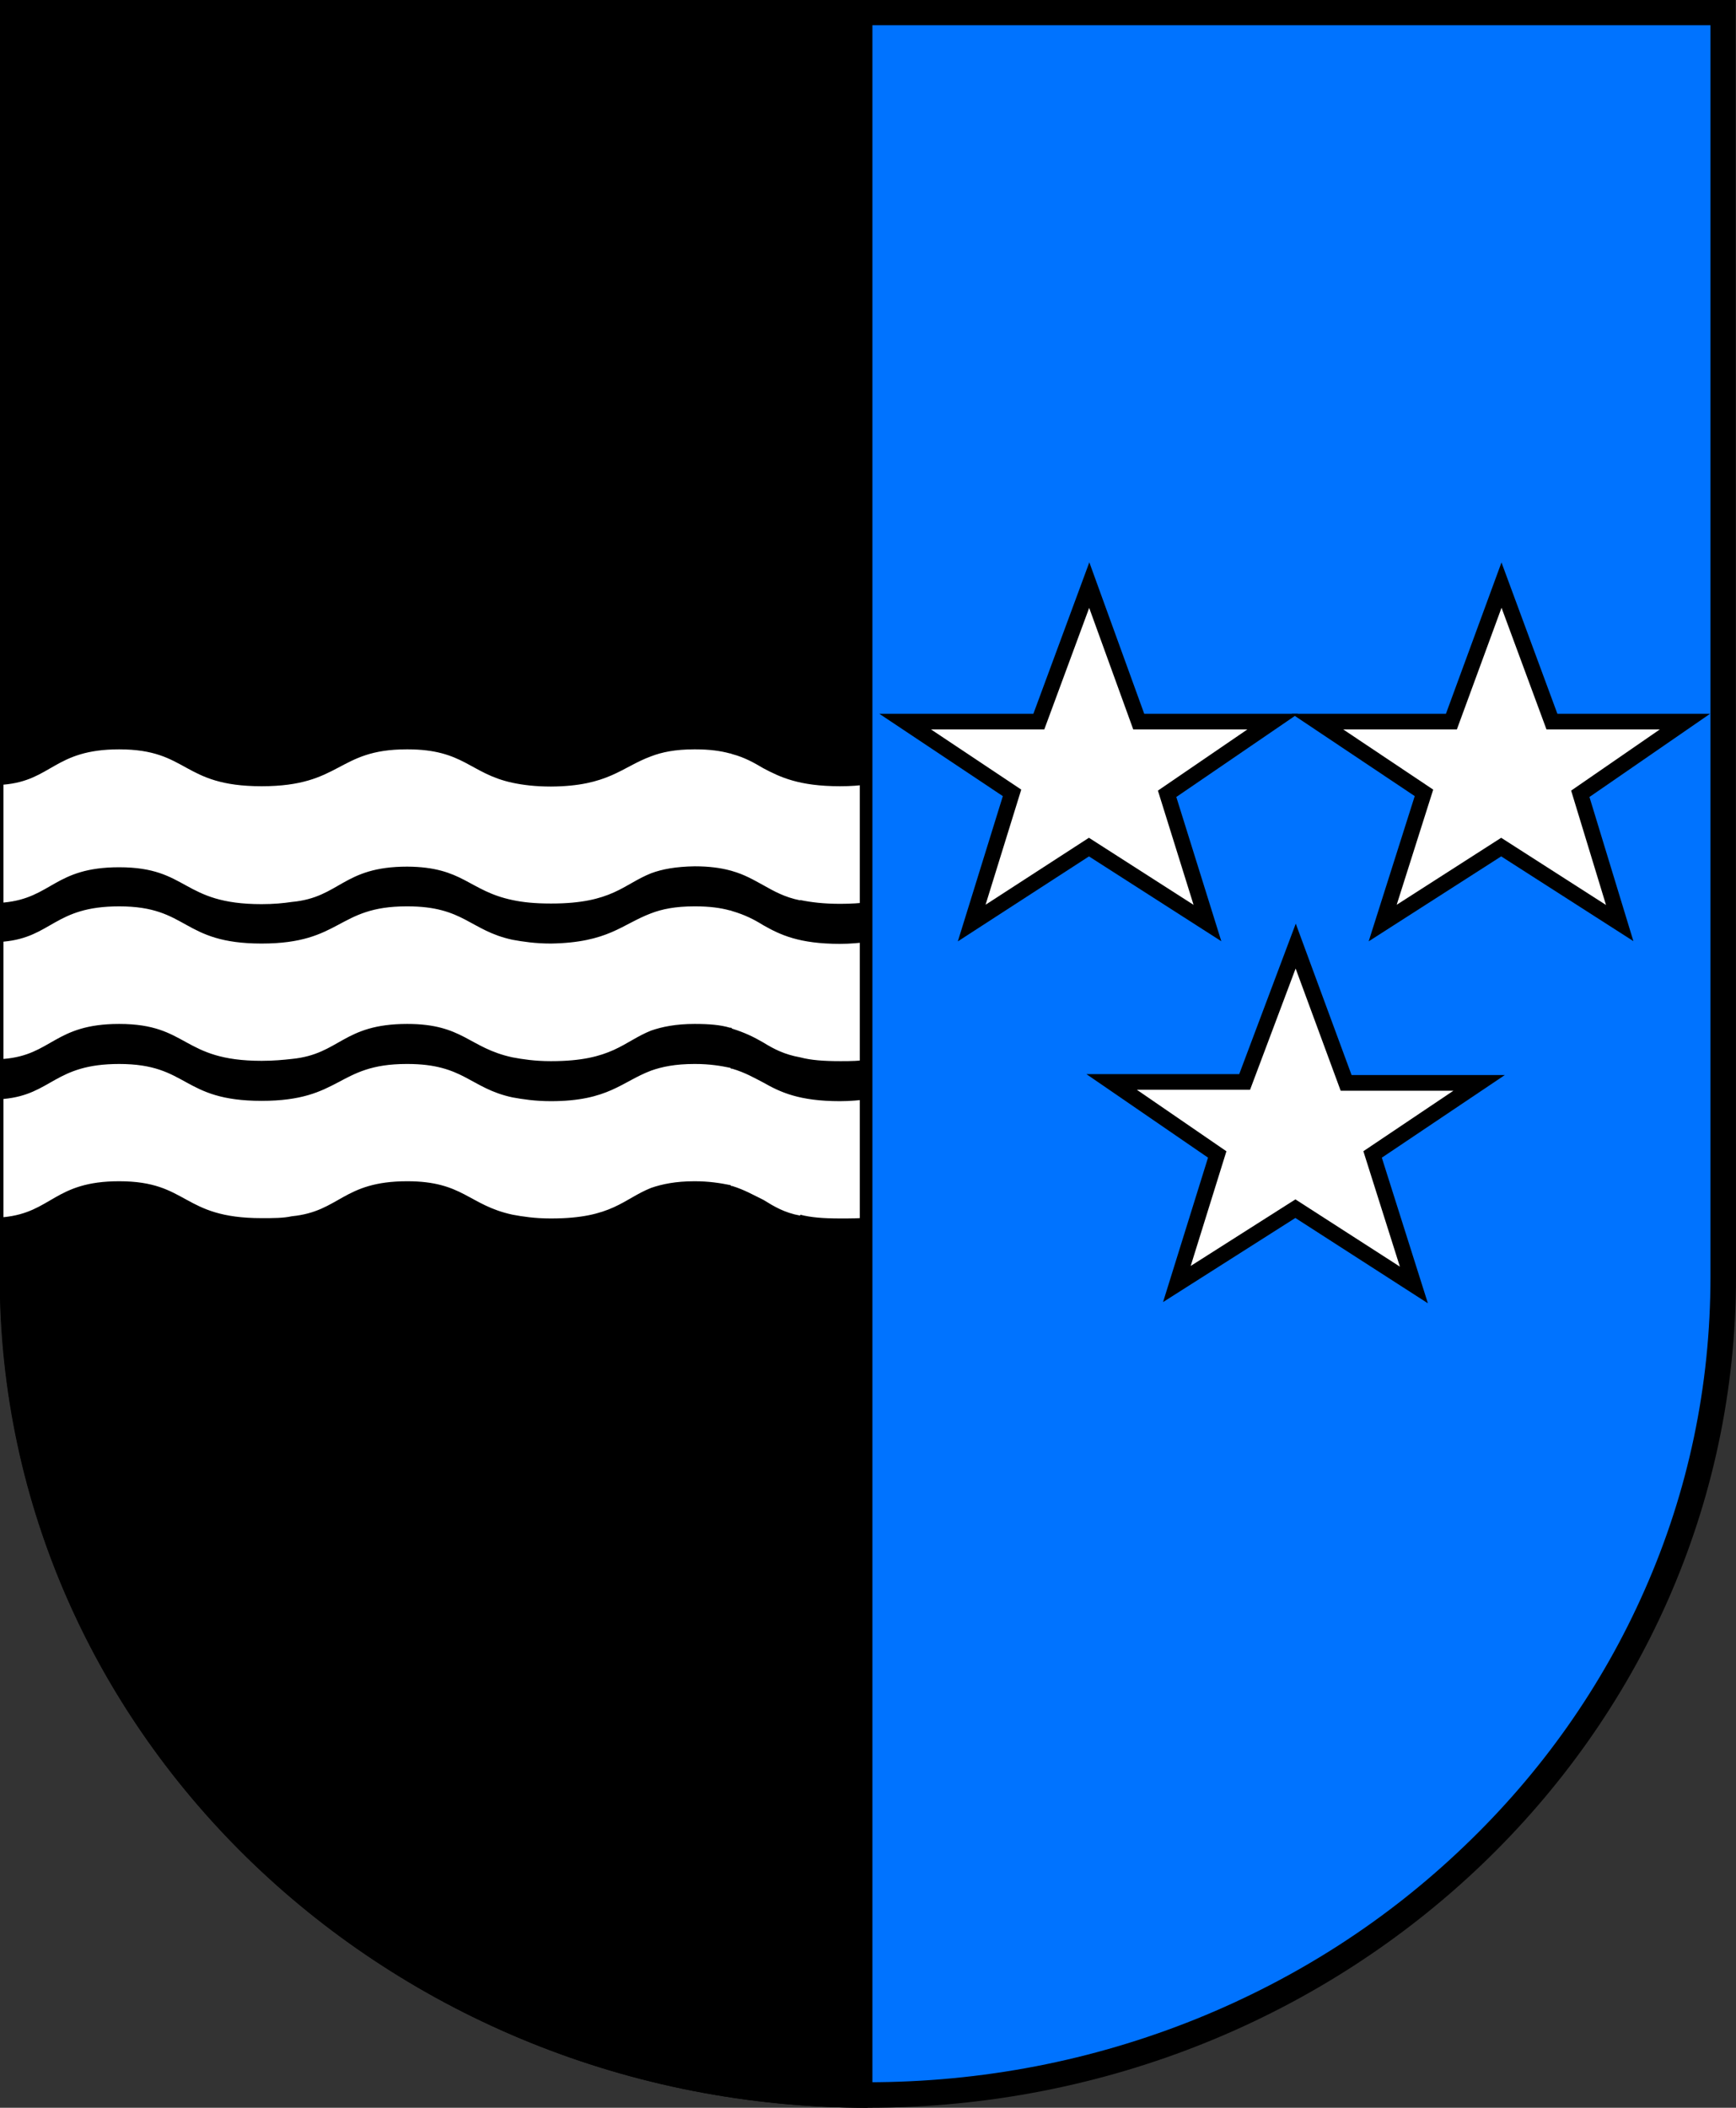 <?xml version="1.0" encoding="utf-8"?>
<!-- Generator: Adobe Illustrator 21.1.0, SVG Export Plug-In . SVG Version: 6.00 Build 0)  -->
<svg version="1.1" id="Calque_1" xmlns="http://www.w3.org/2000/svg" xmlns:xlink="http://www.w3.org/1999/xlink" x="0px" y="0px"
	 viewBox="0 0 550.8 668.6" style="enable-background:new 0 0 550.8 668.6;" xml:space="preserve">
<rect x="0" y="0" width="550.8" height="668.6" fill="#333333" stroke="none"/>
<style type="text/css">
	.st0{fill:#FFFFFF;}
	.st1{fill:#0084FF;}
	.st2{fill:#FF1B00;}
	.st3{fill:#010202;}
	.st4{fill:#0073FF;}
	.st5{fill:#23AF3D;}
	.st6{fill:none;stroke:#010202;stroke-width:5;}
	.st7{fill:none;stroke:#010202;stroke-width:5;stroke-linecap:round;stroke-linejoin:round;}
	.st8{fill:#040304;}
	.st9{fill:none;stroke:#040304;stroke-width:5;}
	.st10{fill:#FF1B00;stroke:#010202;stroke-width:5;}
	.st11{fill:#FFFFFF;stroke:#000000;stroke-width:4.967;}
	.st12{fill:none;stroke:#000000;stroke-width:4;}
	.st13{fill:#0A0406;}
	.st14{fill:#1D1D1B;}
	.st15{fill:#FFE400;}
	.st16{clip-path:url(#SVGID_2_);fill:none;stroke:#010202;stroke-width:4.507;stroke-miterlimit:10;}
	.st17{fill:#FFD730;}
	.st18{fill:#E7423F;}
	.st19{fill:#0084FF;stroke:#000000;stroke-width:4.071;}
	.st20{fill:#FFE400;stroke:#000000;stroke-width:4.053;}
	.st21{fill:none;stroke:#000000;stroke-width:4.142;}
	.st22{clip-path:url(#SVGID_4_);fill:none;stroke:#010202;stroke-width:4.157;}
	.st23{fill:none;stroke:#010202;stroke-width:4.157;stroke-miterlimit:10;}
	.st24{fill:#FFFFFF;stroke:#000000;stroke-width:8.047;stroke-miterlimit:10;}
	.st25{fill:none;stroke:#000000;stroke-width:8.047;stroke-miterlimit:10;}
	.st26{clip-path:url(#SVGID_6_);fill:none;stroke:#000000;stroke-width:8;}
	.st27{fill:#FFFFFF;stroke:#000000;stroke-width:4.143;stroke-linecap:square;stroke-miterlimit:10;}
	.st28{fill:#FFFFFF;stroke:#000000;stroke-width:4;}
	.st29{fill:#FF1B00;stroke:#000000;stroke-width:4;}
	.st30{fill:none;stroke:#000000;stroke-width:3.479;stroke-miterlimit:10;}
	.st31{fill:none;stroke:#000000;stroke-width:3.916;}
	.st32{fill:none;stroke:#000000;stroke-width:3.916;stroke-miterlimit:10;}
	.st33{fill:none;stroke:#000000;stroke-width:3.863;}
	.st34{fill:none;stroke:#000000;stroke-width:3.919;}
	.st35{fill:none;stroke:#000000;stroke-width:3.935;}
	.st36{fill:#FFD72E;}
	.st37{fill:#FFE400;stroke:#000000;stroke-width:3.283;}
	.st38{fill:#FFFFFF;stroke:#000000;stroke-width:3.905;}
	.st39{stroke:#000000;stroke-width:3.905;}
	.st40{fill:#23AF3D;stroke:#000000;stroke-width:3.905;}
	.st41{fill:#E8423F;}
	.st42{fill:none;stroke:#010202;stroke-width:3.941;}
	.st43{fill:none;stroke:#010202;stroke-width:3.941;stroke-miterlimit:17;}
	.st44{clip-path:url(#SVGID_8_);fill:#FFE400;}
	.st45{clip-path:url(#SVGID_10_);fill:none;stroke:#010202;stroke-width:3.941;stroke-miterlimit:16;}
	.st46{fill:none;stroke:#010202;stroke-width:3.941;stroke-miterlimit:9;}
	.st47{fill:none;stroke:#010202;stroke-width:3.941;stroke-miterlimit:5;}
	.st48{fill:none;stroke:#010202;stroke-width:3.941;stroke-miterlimit:7;}
	.st49{fill:none;stroke:#010202;stroke-width:3.941;stroke-miterlimit:10;}
	.st50{clip-path:url(#SVGID_12_);fill:none;stroke:#010202;stroke-width:3.941;}
	.st51{clip-path:url(#SVGID_14_);fill:none;stroke:#010202;stroke-width:4;stroke-miterlimit:7;}
	.st52{fill:none;stroke:#FFFFFF;stroke-width:7.051;stroke-linecap:round;stroke-linejoin:round;}
	.st53{fill:none;stroke:#FFFFFF;stroke-width:3.975;}
	.st54{fill:none;stroke:#FFFFFF;stroke-width:7.051;stroke-linecap:round;}
	.st55{fill:#12080D;}
	.st56{fill:none;stroke:#000000;stroke-width:3.975;}
	.st57{fill:none;stroke:#E41E2E;stroke-width:0.812;}
	.st58{fill:none;stroke:#FFFFFF;stroke-width:2.905;stroke-linecap:round;stroke-linejoin:round;}
	.st59{fill:none;stroke:#FFFFFF;stroke-width:2.437;stroke-linecap:round;stroke-linejoin:round;}
	.st60{fill:#FFE400;stroke:#010202;stroke-width:3.141;}
	.st61{fill:#FFE400;stroke:#010202;stroke-width:2.933;stroke-miterlimit:10;}
	.st62{fill:none;stroke:#010202;stroke-width:2.671;stroke-linecap:square;stroke-miterlimit:10;}
	.st63{fill:#FFD134;stroke:#010202;stroke-width:2.933;stroke-linecap:square;stroke-miterlimit:10;}
	.st64{fill:#FFD134;stroke:#010202;stroke-width:3.126;stroke-miterlimit:10;}
	.st65{fill:#FF1B00;stroke:#010202;stroke-width:2.837;}
	.st66{fill:none;stroke:#010202;stroke-width:2.933;}
	.st67{clip-path:url(#SVGID_16_);fill:#010202;}
	.st68{fill:#FFD730;stroke:#FFFFFF;stroke-width:2.851;stroke-miterlimit:10;}
	.st69{fill:#FF0000;}
</style>
<g>
	<path class="st4" d="M275.3,664.6c-72.5,0-140.7-27-191.9-76C32.2,539.6,4,474.4,4,405V4h275.2l0,0h267.5v401
		c0,69.4-28.2,134.6-79.4,183.6C416,637.6,347.9,664.6,275.3,664.6z"/>
	<path d="M542.7,8v397c0,34.5-7,68-20.9,99.4c-13.4,30.4-32.7,57.8-57.2,81.2c-24.5,23.5-53.1,41.9-85,54.8
		c-33,13.3-68.1,20.1-104.2,20.1s-71.2-6.8-104.2-20.1c-31.8-12.9-60.4-31.3-85-54.8c-24.5-23.5-43.8-50.8-57.2-81.2
		C15.1,472.9,8,439.5,8,405V8h267.2h8l0,0H542.7 M550.7,0H275.2l0,0H0v405c0,145.7,123.3,263.6,275.4,263.6
		c152.2,0,275.4-117.9,275.4-263.6L550.7,0L550.7,0z"/>
</g>
<path d="M275.3,668.6C123.3,668.6-0.1,550.7-0.1,405V0h275.2L275.3,668.6L275.3,668.6z"/>
<path class="st11" d="M476.4,185.6l16,43.3h42.2l-33.2,22.9l12.5,41l-37.6-24.1l-37.6,24.1l13.1-41.3L418,228.9h42.5L476.4,185.6z"
	/>
<path class="st11" d="M345.6,185.6l15.7,43.3h42.5l-33.5,22.9l12.8,41l-37.6-24.1l-37.2,24.1l12.8-41.3l-33.9-22.6h42.4L345.6,185.6
	z"/>
<path class="st11" d="M411.1,300.1l16,43.4h42.2l-33.8,22.7l13.1,41.4L411,383.4l-37.6,23.9l12.8-41.1l-33.5-23h42.2L411.1,300.1z"
	/>
<path class="st0" d="M266.5,249.4c-13,0-19-2.9-24.3-5.7c-2.9-1.7-5.8-3.4-9.9-4.5c-0.1,0-0.2-0.1-0.3-0.1c-0.1-0.1-0.2-0.1-0.4-0.1
	c-2.9-0.8-6.4-1.3-11-1.3h-0.1h-0.2c-6.1,0-10.3,0.9-13.7,2.2c-9.3,3.4-13.6,9.5-31.8,9.6c-5,0-8.9-0.5-12.2-1.2
	c-13.5-2.9-15.4-10.6-33.3-10.6h-0.2H129c-22.2,0-20.5,11.7-46,11.7s-23-11.7-45.2-11.7c-20.6,0-21.3,9.9-36.7,11.2v37.4
	c15.4-1.4,16.1-11.2,36.7-11.2c22.2,0,19.7,11.7,45.2,11.7c3.8,0,6.9-0.3,9.6-0.7l0,0c15.3-1.4,16.1-11.2,36.6-11.2
	c17.8,0.1,19.5,7.7,33.4,10.6c3.2,0.7,7.1,1.1,12,1.1c0.1,0,0.1,0,0.2,0s0.1,0,0.2,0c19.2,0,22.8-6.1,31.6-9.6
	c3.5-1.3,7.8-2.1,13.8-2.2c4.6,0,8.2,0.5,11.2,1.3c0.1,0,0.2,0.1,0.4,0.1c0.1,0,0.2,0.1,0.3,0.1c3.9,1.1,6.8,2.8,9.9,4.5
	c3.4,1.9,6.7,3.8,11.7,4.8v-0.1c3.4,0.7,7.4,1.2,12.7,1.2c3.3,0,6.2-0.2,8.7-0.5v-37.4C272.7,249.2,269.8,249.4,266.5,249.4"/>
<path class="st0" d="M266.5,299.4c-13,0-19-2.9-24.3-5.9c-2.9-1.8-5.8-3.3-9.9-4.5c-0.1,0-0.2-0.1-0.3-0.1c-0.1-0.1-0.2-0.1-0.4-0.1
	c-2.9-0.8-6.4-1.3-11-1.3h-0.1h-0.2c-6.1,0-10.3,0.9-13.7,2.2c-9.3,3.5-13.6,9.3-31.8,9.6c-5,0-8.9-0.6-12.2-1.2
	c-13.5-2.9-15.4-10.6-33.3-10.6h-0.2H129c-22.2,0-20.5,11.8-46,11.8s-23-11.8-45.2-11.8c-20.6,0-21.3,9.8-36.7,11.2v37.2
	c15.4-1.2,16.1-11.1,36.7-11.1c22.2,0,19.7,11.7,45.2,11.7c3.8,0,6.9-0.3,9.6-0.6c15.3-1.5,16.1-11.1,36.6-11.1
	c17.8,0,19.5,7.6,33.4,10.6c3.2,0.6,7.1,1.2,12,1.2h0.2h0.2c19.2,0,22.8-6.2,31.6-9.7c3.5-1.2,7.8-2.1,13.8-2.1
	c4.6,0,8.2,0.3,11.2,1.2h0.4c0.1,0,0.2,0.3,0.3,0.3c3.9,1.2,6.8,2.6,9.9,4.4c3.4,2.1,6.7,3.8,11.7,4.7c3.4,0.9,7.4,1.2,12.7,1.2
	c3.3,0,6.2,0,8.7-0.6v-37.2C272.7,299.1,269.8,299.4,266.5,299.4"/>
<path class="st0" d="M266.5,349.3c-13,0-19-2.9-24.3-5.9c-2.9-1.5-5.8-3.2-9.9-4.4H232c-0.1,0-0.2-0.3-0.4-0.3
	c-2.9-0.6-6.4-1.2-11-1.2h-0.1h-0.2c-6.1,0-10.3,0.9-13.7,2.1c-9.3,3.5-13.6,9.7-31.8,9.7c-5,0-8.9-0.6-12.2-1.2
	c-13.5-2.9-15.4-10.6-33.3-10.6h-0.2H129c-22.2,0-20.5,11.7-46,11.7s-23-11.7-45.2-11.7c-20.6,0-21.3,9.7-36.7,11.1v37.5
	c15.4-1.5,16.1-11.4,36.7-11.4c22.2,0,19.7,11.7,45.2,11.7c3.8,0,6.9,0,9.6-0.6c15.3-1.5,16.1-11.1,36.6-11.1
	c17.8,0,19.5,7.6,33.4,10.6c3.2,0.6,7.1,1.2,12,1.2h0.2h0.2c19.2,0,22.8-6.2,31.6-9.7c3.5-1.2,7.8-2.1,13.8-2.1
	c4.6,0,8.2,0.6,11.2,1.2c0.1,0,0.2,0,0.4,0.3h0.3c3.9,1.2,6.8,2.9,9.9,4.4c3.4,2.1,6.7,4.1,11.7,5v-0.3c3.4,0.9,7.4,1.2,12.7,1.2
	c3.3,0,6.2,0,8.7-0.3v-37.5C272.7,349,269.8,349.3,266.5,349.3"/>
<path class="st12" d="M274.8-0.4v668.9"/>
</svg>
